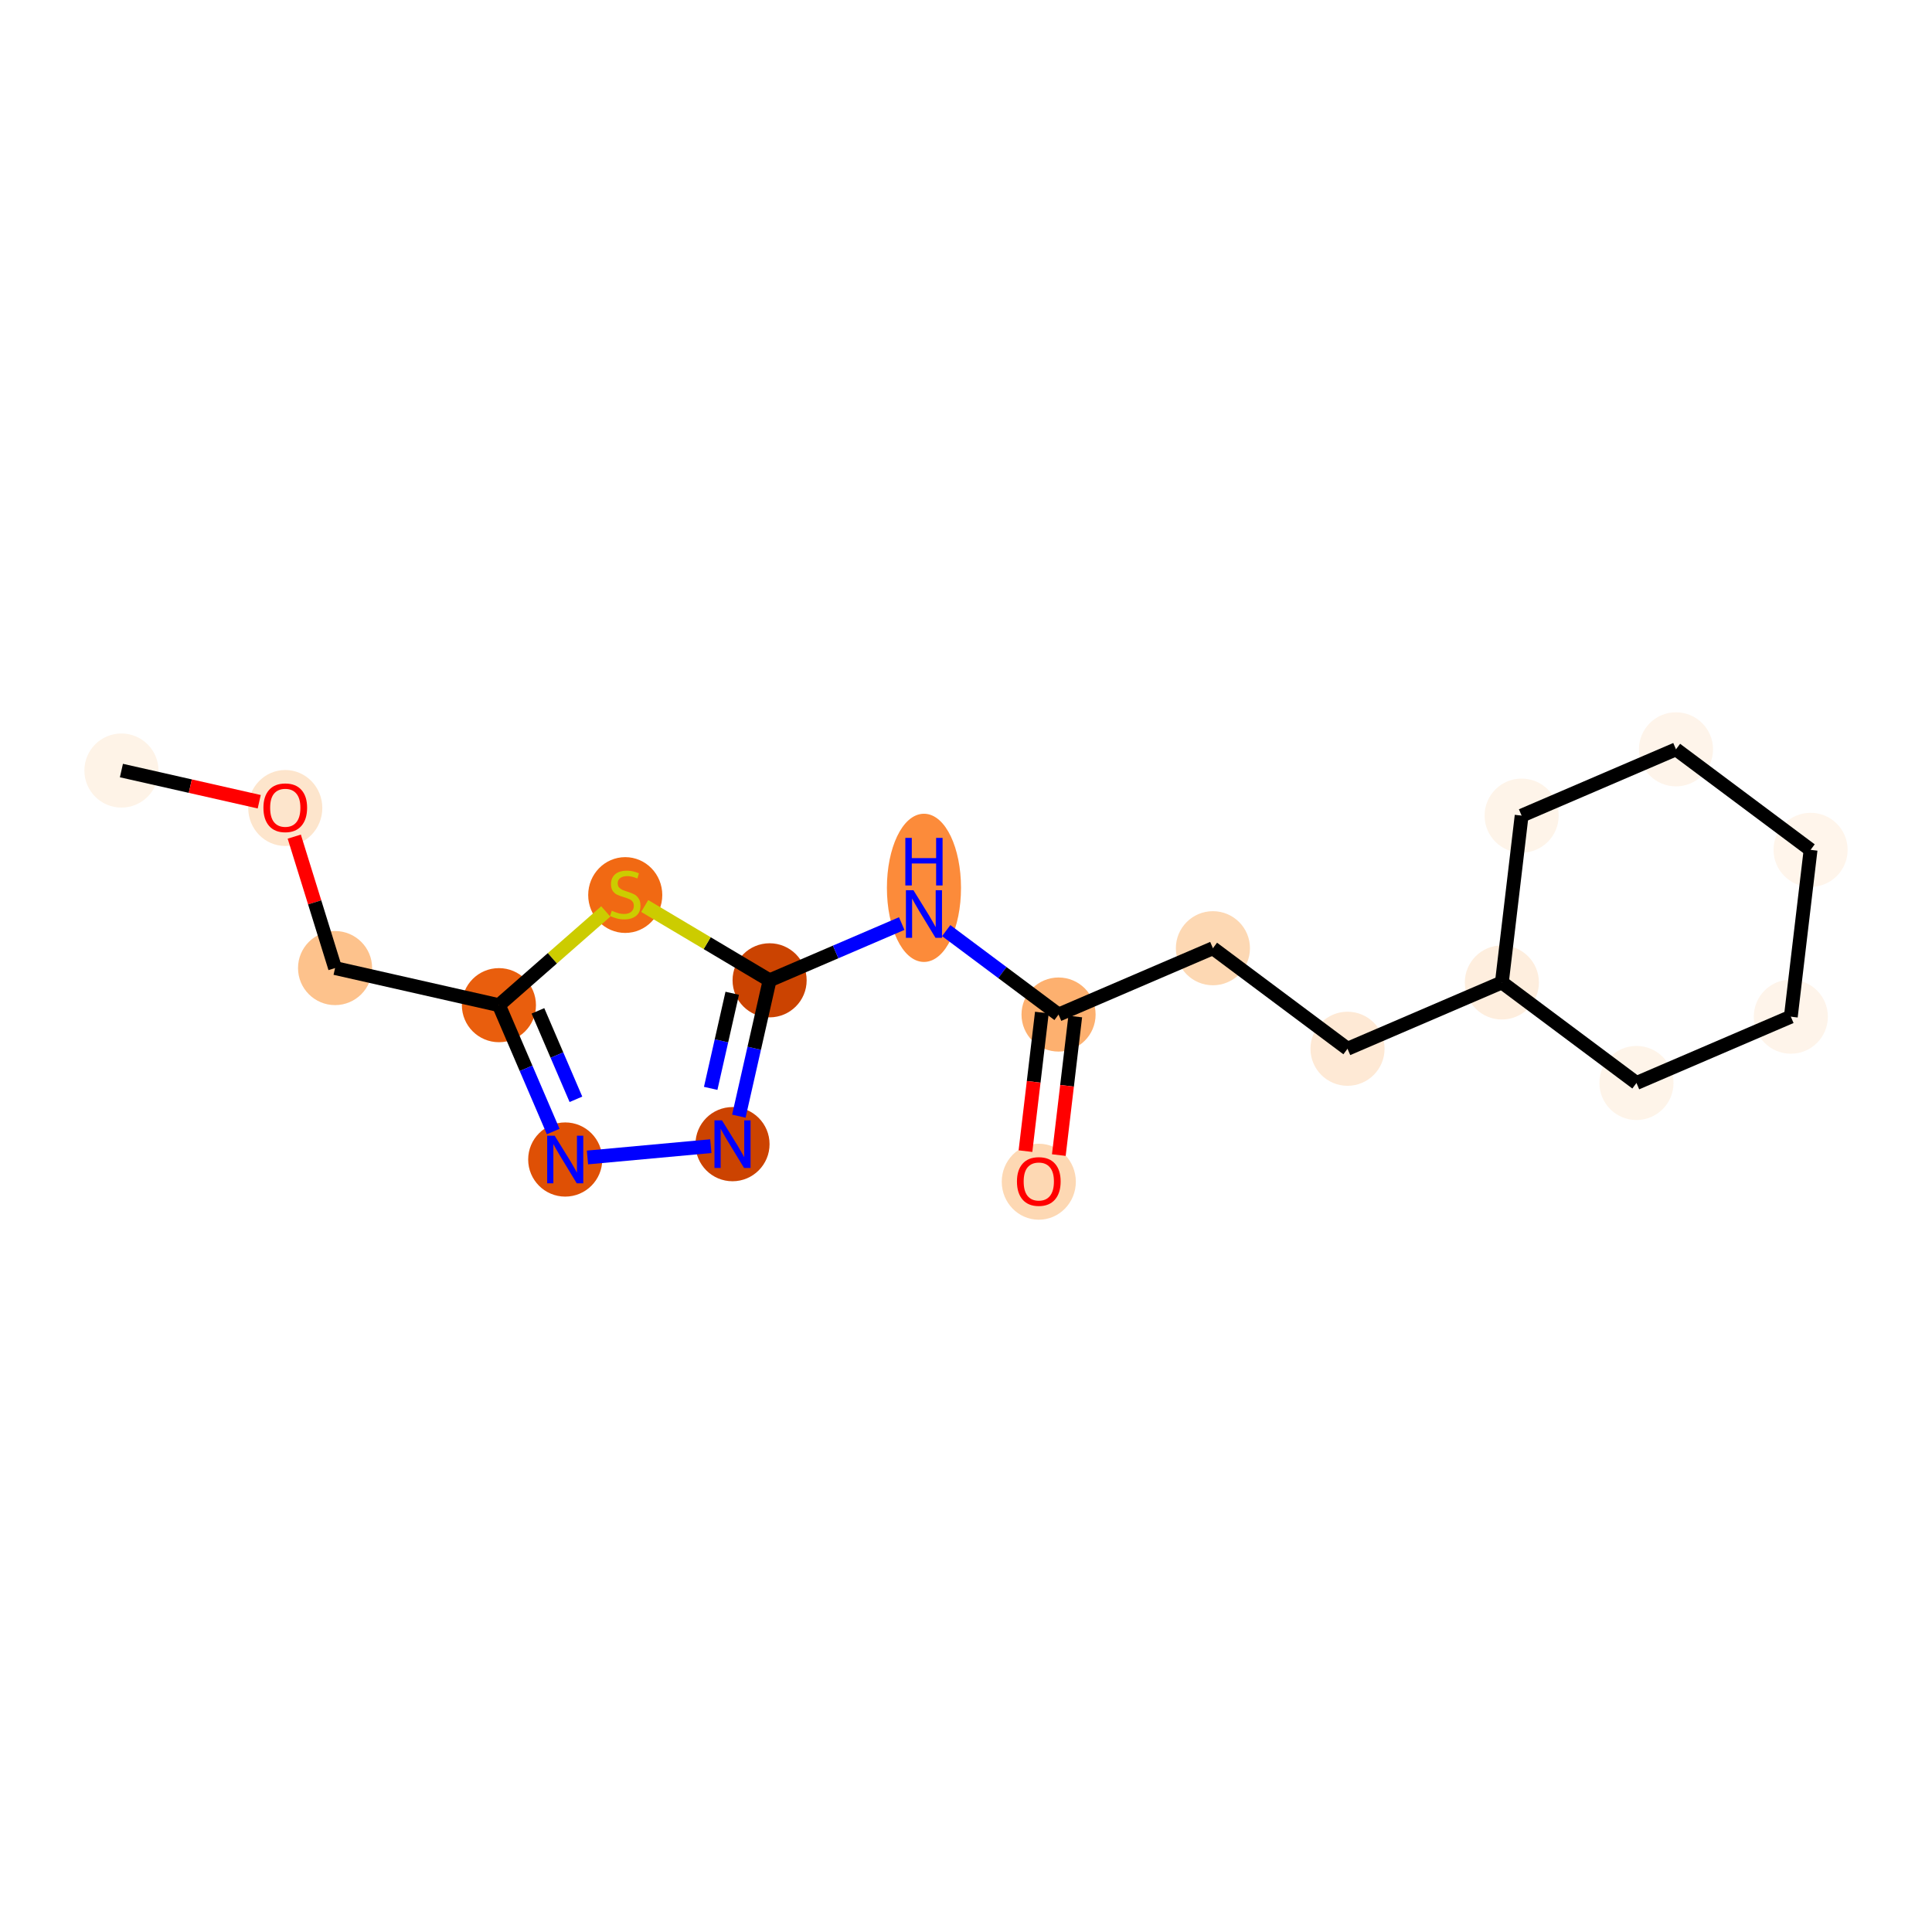 <?xml version='1.0' encoding='iso-8859-1'?>
<svg version='1.1' baseProfile='full'
              xmlns='http://www.w3.org/2000/svg'
                      xmlns:rdkit='http://www.rdkit.org/xml'
                      xmlns:xlink='http://www.w3.org/1999/xlink'
                  xml:space='preserve'
width='280px' height='280px' viewBox='0 0 280 280'>
<!-- END OF HEADER -->
<rect style='opacity:1.0;fill:#FFFFFF;stroke:none' width='280' height='280' x='0' y='0'> </rect>
<ellipse cx='17.597' cy='111.673' rx='4.869' ry='4.869'  style='fill:#FEF3E7;fill-rule:evenodd;stroke:#FEF3E7;stroke-width:1.0px;stroke-linecap:butt;stroke-linejoin:miter;stroke-opacity:1' />
<ellipse cx='41.343' cy='117.101' rx='4.869' ry='5.006'  style='fill:#FDE5CC;fill-rule:evenodd;stroke:#FDE5CC;stroke-width:1.0px;stroke-linecap:butt;stroke-linejoin:miter;stroke-opacity:1' />
<ellipse cx='48.561' cy='140.3' rx='4.869' ry='4.869'  style='fill:#FDC28C;fill-rule:evenodd;stroke:#FDC28C;stroke-width:1.0px;stroke-linecap:butt;stroke-linejoin:miter;stroke-opacity:1' />
<ellipse cx='72.307' cy='145.676' rx='4.869' ry='4.869'  style='fill:#E95E0D;fill-rule:evenodd;stroke:#E95E0D;stroke-width:1.0px;stroke-linecap:butt;stroke-linejoin:miter;stroke-opacity:1' />
<ellipse cx='81.916' cy='168.046' rx='4.869' ry='4.876'  style='fill:#DF5005;fill-rule:evenodd;stroke:#DF5005;stroke-width:1.0px;stroke-linecap:butt;stroke-linejoin:miter;stroke-opacity:1' />
<ellipse cx='106.161' cy='165.82' rx='4.869' ry='4.876'  style='fill:#CC4301;fill-rule:evenodd;stroke:#CC4301;stroke-width:1.0px;stroke-linecap:butt;stroke-linejoin:miter;stroke-opacity:1' />
<ellipse cx='111.537' cy='142.074' rx='4.869' ry='4.869'  style='fill:#CB4301;fill-rule:evenodd;stroke:#CB4301;stroke-width:1.0px;stroke-linecap:butt;stroke-linejoin:miter;stroke-opacity:1' />
<ellipse cx='133.907' cy='128.673' rx='4.869' ry='10.239'  style='fill:#FC8B3A;fill-rule:evenodd;stroke:#FC8B3A;stroke-width:1.0px;stroke-linecap:butt;stroke-linejoin:miter;stroke-opacity:1' />
<ellipse cx='153.414' cy='147.034' rx='4.869' ry='4.869'  style='fill:#FDB06F;fill-rule:evenodd;stroke:#FDB06F;stroke-width:1.0px;stroke-linecap:butt;stroke-linejoin:miter;stroke-opacity:1' />
<ellipse cx='150.55' cy='171.265' rx='4.869' ry='5.006'  style='fill:#FDD8B3;fill-rule:evenodd;stroke:#FDD8B3;stroke-width:1.0px;stroke-linecap:butt;stroke-linejoin:miter;stroke-opacity:1' />
<ellipse cx='175.785' cy='137.425' rx='4.869' ry='4.869'  style='fill:#FDD8B3;fill-rule:evenodd;stroke:#FDD8B3;stroke-width:1.0px;stroke-linecap:butt;stroke-linejoin:miter;stroke-opacity:1' />
<ellipse cx='195.292' cy='151.994' rx='4.869' ry='4.869'  style='fill:#FEE9D5;fill-rule:evenodd;stroke:#FEE9D5;stroke-width:1.0px;stroke-linecap:butt;stroke-linejoin:miter;stroke-opacity:1' />
<ellipse cx='217.662' cy='142.385' rx='4.869' ry='4.869'  style='fill:#FEEEDE;fill-rule:evenodd;stroke:#FEEEDE;stroke-width:1.0px;stroke-linecap:butt;stroke-linejoin:miter;stroke-opacity:1' />
<ellipse cx='237.169' cy='156.954' rx='4.869' ry='4.869'  style='fill:#FEF4E9;fill-rule:evenodd;stroke:#FEF4E9;stroke-width:1.0px;stroke-linecap:butt;stroke-linejoin:miter;stroke-opacity:1' />
<ellipse cx='259.54' cy='147.345' rx='4.869' ry='4.869'  style='fill:#FEF4EA;fill-rule:evenodd;stroke:#FEF4EA;stroke-width:1.0px;stroke-linecap:butt;stroke-linejoin:miter;stroke-opacity:1' />
<ellipse cx='262.403' cy='123.167' rx='4.869' ry='4.869'  style='fill:#FFF5EB;fill-rule:evenodd;stroke:#FFF5EB;stroke-width:1.0px;stroke-linecap:butt;stroke-linejoin:miter;stroke-opacity:1' />
<ellipse cx='242.896' cy='108.598' rx='4.869' ry='4.869'  style='fill:#FEF4EA;fill-rule:evenodd;stroke:#FEF4EA;stroke-width:1.0px;stroke-linecap:butt;stroke-linejoin:miter;stroke-opacity:1' />
<ellipse cx='220.526' cy='118.207' rx='4.869' ry='4.869'  style='fill:#FEF4E9;fill-rule:evenodd;stroke:#FEF4E9;stroke-width:1.0px;stroke-linecap:butt;stroke-linejoin:miter;stroke-opacity:1' />
<ellipse cx='90.614' cy='129.716' rx='4.869' ry='4.993'  style='fill:#F16913;fill-rule:evenodd;stroke:#F16913;stroke-width:1.0px;stroke-linecap:butt;stroke-linejoin:miter;stroke-opacity:1' />
<path class='bond-0 atom-0 atom-1' d='M 17.597,111.673 L 27.583,113.933' style='fill:none;fill-rule:evenodd;stroke:#000000;stroke-width:2.0px;stroke-linecap:butt;stroke-linejoin:miter;stroke-opacity:1' />
<path class='bond-0 atom-0 atom-1' d='M 27.583,113.933 L 37.569,116.194' style='fill:none;fill-rule:evenodd;stroke:#FF0000;stroke-width:2.0px;stroke-linecap:butt;stroke-linejoin:miter;stroke-opacity:1' />
<path class='bond-1 atom-1 atom-2' d='M 42.647,121.25 L 45.604,130.775' style='fill:none;fill-rule:evenodd;stroke:#FF0000;stroke-width:2.0px;stroke-linecap:butt;stroke-linejoin:miter;stroke-opacity:1' />
<path class='bond-1 atom-1 atom-2' d='M 45.604,130.775 L 48.561,140.3' style='fill:none;fill-rule:evenodd;stroke:#000000;stroke-width:2.0px;stroke-linecap:butt;stroke-linejoin:miter;stroke-opacity:1' />
<path class='bond-2 atom-2 atom-3' d='M 48.561,140.3 L 72.307,145.676' style='fill:none;fill-rule:evenodd;stroke:#000000;stroke-width:2.0px;stroke-linecap:butt;stroke-linejoin:miter;stroke-opacity:1' />
<path class='bond-3 atom-3 atom-4' d='M 72.307,145.676 L 76.241,154.833' style='fill:none;fill-rule:evenodd;stroke:#000000;stroke-width:2.0px;stroke-linecap:butt;stroke-linejoin:miter;stroke-opacity:1' />
<path class='bond-3 atom-3 atom-4' d='M 76.241,154.833 L 80.174,163.99' style='fill:none;fill-rule:evenodd;stroke:#0000FF;stroke-width:2.0px;stroke-linecap:butt;stroke-linejoin:miter;stroke-opacity:1' />
<path class='bond-3 atom-3 atom-4' d='M 77.961,146.501 L 80.715,152.911' style='fill:none;fill-rule:evenodd;stroke:#000000;stroke-width:2.0px;stroke-linecap:butt;stroke-linejoin:miter;stroke-opacity:1' />
<path class='bond-3 atom-3 atom-4' d='M 80.715,152.911 L 83.468,159.321' style='fill:none;fill-rule:evenodd;stroke:#0000FF;stroke-width:2.0px;stroke-linecap:butt;stroke-linejoin:miter;stroke-opacity:1' />
<path class='bond-18 atom-18 atom-3' d='M 87.794,132.096 L 80.051,138.886' style='fill:none;fill-rule:evenodd;stroke:#CCCC00;stroke-width:2.0px;stroke-linecap:butt;stroke-linejoin:miter;stroke-opacity:1' />
<path class='bond-18 atom-18 atom-3' d='M 80.051,138.886 L 72.307,145.676' style='fill:none;fill-rule:evenodd;stroke:#000000;stroke-width:2.0px;stroke-linecap:butt;stroke-linejoin:miter;stroke-opacity:1' />
<path class='bond-4 atom-4 atom-5' d='M 85.14,167.75 L 103.019,166.109' style='fill:none;fill-rule:evenodd;stroke:#0000FF;stroke-width:2.0px;stroke-linecap:butt;stroke-linejoin:miter;stroke-opacity:1' />
<path class='bond-5 atom-5 atom-6' d='M 107.08,161.764 L 109.308,151.919' style='fill:none;fill-rule:evenodd;stroke:#0000FF;stroke-width:2.0px;stroke-linecap:butt;stroke-linejoin:miter;stroke-opacity:1' />
<path class='bond-5 atom-5 atom-6' d='M 109.308,151.919 L 111.537,142.074' style='fill:none;fill-rule:evenodd;stroke:#000000;stroke-width:2.0px;stroke-linecap:butt;stroke-linejoin:miter;stroke-opacity:1' />
<path class='bond-5 atom-5 atom-6' d='M 102.999,157.735 L 104.559,150.844' style='fill:none;fill-rule:evenodd;stroke:#0000FF;stroke-width:2.0px;stroke-linecap:butt;stroke-linejoin:miter;stroke-opacity:1' />
<path class='bond-5 atom-5 atom-6' d='M 104.559,150.844 L 106.119,143.952' style='fill:none;fill-rule:evenodd;stroke:#000000;stroke-width:2.0px;stroke-linecap:butt;stroke-linejoin:miter;stroke-opacity:1' />
<path class='bond-6 atom-6 atom-7' d='M 111.537,142.074 L 121.11,137.962' style='fill:none;fill-rule:evenodd;stroke:#000000;stroke-width:2.0px;stroke-linecap:butt;stroke-linejoin:miter;stroke-opacity:1' />
<path class='bond-6 atom-6 atom-7' d='M 121.11,137.962 L 130.684,133.85' style='fill:none;fill-rule:evenodd;stroke:#0000FF;stroke-width:2.0px;stroke-linecap:butt;stroke-linejoin:miter;stroke-opacity:1' />
<path class='bond-17 atom-6 atom-18' d='M 111.537,142.074 L 102.485,136.688' style='fill:none;fill-rule:evenodd;stroke:#000000;stroke-width:2.0px;stroke-linecap:butt;stroke-linejoin:miter;stroke-opacity:1' />
<path class='bond-17 atom-6 atom-18' d='M 102.485,136.688 L 93.433,131.302' style='fill:none;fill-rule:evenodd;stroke:#CCCC00;stroke-width:2.0px;stroke-linecap:butt;stroke-linejoin:miter;stroke-opacity:1' />
<path class='bond-7 atom-7 atom-8' d='M 137.131,134.872 L 145.272,140.953' style='fill:none;fill-rule:evenodd;stroke:#0000FF;stroke-width:2.0px;stroke-linecap:butt;stroke-linejoin:miter;stroke-opacity:1' />
<path class='bond-7 atom-7 atom-8' d='M 145.272,140.953 L 153.414,147.034' style='fill:none;fill-rule:evenodd;stroke:#000000;stroke-width:2.0px;stroke-linecap:butt;stroke-linejoin:miter;stroke-opacity:1' />
<path class='bond-8 atom-8 atom-9' d='M 150.996,146.748 L 149.807,156.789' style='fill:none;fill-rule:evenodd;stroke:#000000;stroke-width:2.0px;stroke-linecap:butt;stroke-linejoin:miter;stroke-opacity:1' />
<path class='bond-8 atom-8 atom-9' d='M 149.807,156.789 L 148.618,166.83' style='fill:none;fill-rule:evenodd;stroke:#FF0000;stroke-width:2.0px;stroke-linecap:butt;stroke-linejoin:miter;stroke-opacity:1' />
<path class='bond-8 atom-8 atom-9' d='M 155.832,147.32 L 154.643,157.362' style='fill:none;fill-rule:evenodd;stroke:#000000;stroke-width:2.0px;stroke-linecap:butt;stroke-linejoin:miter;stroke-opacity:1' />
<path class='bond-8 atom-8 atom-9' d='M 154.643,157.362 L 153.453,167.403' style='fill:none;fill-rule:evenodd;stroke:#FF0000;stroke-width:2.0px;stroke-linecap:butt;stroke-linejoin:miter;stroke-opacity:1' />
<path class='bond-9 atom-8 atom-10' d='M 153.414,147.034 L 175.785,137.425' style='fill:none;fill-rule:evenodd;stroke:#000000;stroke-width:2.0px;stroke-linecap:butt;stroke-linejoin:miter;stroke-opacity:1' />
<path class='bond-10 atom-10 atom-11' d='M 175.785,137.425 L 195.292,151.994' style='fill:none;fill-rule:evenodd;stroke:#000000;stroke-width:2.0px;stroke-linecap:butt;stroke-linejoin:miter;stroke-opacity:1' />
<path class='bond-11 atom-11 atom-12' d='M 195.292,151.994 L 217.662,142.385' style='fill:none;fill-rule:evenodd;stroke:#000000;stroke-width:2.0px;stroke-linecap:butt;stroke-linejoin:miter;stroke-opacity:1' />
<path class='bond-12 atom-12 atom-13' d='M 217.662,142.385 L 237.169,156.954' style='fill:none;fill-rule:evenodd;stroke:#000000;stroke-width:2.0px;stroke-linecap:butt;stroke-linejoin:miter;stroke-opacity:1' />
<path class='bond-19 atom-17 atom-12' d='M 220.526,118.207 L 217.662,142.385' style='fill:none;fill-rule:evenodd;stroke:#000000;stroke-width:2.0px;stroke-linecap:butt;stroke-linejoin:miter;stroke-opacity:1' />
<path class='bond-13 atom-13 atom-14' d='M 237.169,156.954 L 259.54,147.345' style='fill:none;fill-rule:evenodd;stroke:#000000;stroke-width:2.0px;stroke-linecap:butt;stroke-linejoin:miter;stroke-opacity:1' />
<path class='bond-14 atom-14 atom-15' d='M 259.54,147.345 L 262.403,123.167' style='fill:none;fill-rule:evenodd;stroke:#000000;stroke-width:2.0px;stroke-linecap:butt;stroke-linejoin:miter;stroke-opacity:1' />
<path class='bond-15 atom-15 atom-16' d='M 262.403,123.167 L 242.896,108.598' style='fill:none;fill-rule:evenodd;stroke:#000000;stroke-width:2.0px;stroke-linecap:butt;stroke-linejoin:miter;stroke-opacity:1' />
<path class='bond-16 atom-16 atom-17' d='M 242.896,108.598 L 220.526,118.207' style='fill:none;fill-rule:evenodd;stroke:#000000;stroke-width:2.0px;stroke-linecap:butt;stroke-linejoin:miter;stroke-opacity:1' />
<path  class='atom-1' d='M 38.178 117.067
Q 38.178 115.412, 38.996 114.487
Q 39.814 113.561, 41.343 113.561
Q 42.872 113.561, 43.69 114.487
Q 44.508 115.412, 44.508 117.067
Q 44.508 118.742, 43.68 119.697
Q 42.852 120.642, 41.343 120.642
Q 39.824 120.642, 38.996 119.697
Q 38.178 118.752, 38.178 117.067
M 41.343 119.862
Q 42.395 119.862, 42.96 119.161
Q 43.534 118.45, 43.534 117.067
Q 43.534 115.714, 42.96 115.032
Q 42.395 114.341, 41.343 114.341
Q 40.291 114.341, 39.717 115.022
Q 39.152 115.704, 39.152 117.067
Q 39.152 118.46, 39.717 119.161
Q 40.291 119.862, 41.343 119.862
' fill='#FF0000'/>
<path  class='atom-4' d='M 80.392 164.599
L 82.652 168.251
Q 82.876 168.611, 83.236 169.263
Q 83.596 169.916, 83.616 169.955
L 83.616 164.599
L 84.531 164.599
L 84.531 171.494
L 83.587 171.494
L 81.162 167.501
Q 80.879 167.033, 80.577 166.498
Q 80.285 165.962, 80.197 165.796
L 80.197 171.494
L 79.301 171.494
L 79.301 164.599
L 80.392 164.599
' fill='#0000FF'/>
<path  class='atom-5' d='M 104.637 162.373
L 106.897 166.025
Q 107.121 166.385, 107.481 167.038
Q 107.841 167.69, 107.861 167.729
L 107.861 162.373
L 108.776 162.373
L 108.776 169.268
L 107.832 169.268
L 105.407 165.275
Q 105.124 164.807, 104.822 164.272
Q 104.53 163.736, 104.442 163.571
L 104.442 169.268
L 103.546 169.268
L 103.546 162.373
L 104.637 162.373
' fill='#0000FF'/>
<path  class='atom-7' d='M 132.383 129.017
L 134.642 132.669
Q 134.866 133.03, 135.227 133.682
Q 135.587 134.335, 135.607 134.374
L 135.607 129.017
L 136.522 129.017
L 136.522 135.912
L 135.577 135.912
L 133.152 131.92
Q 132.87 131.452, 132.568 130.916
Q 132.276 130.381, 132.188 130.215
L 132.188 135.912
L 131.292 135.912
L 131.292 129.017
L 132.383 129.017
' fill='#0000FF'/>
<path  class='atom-7' d='M 131.209 121.433
L 132.144 121.433
L 132.144 124.364
L 135.67 124.364
L 135.67 121.433
L 136.605 121.433
L 136.605 128.328
L 135.67 128.328
L 135.67 125.143
L 132.144 125.143
L 132.144 128.328
L 131.209 128.328
L 131.209 121.433
' fill='#0000FF'/>
<path  class='atom-9' d='M 147.385 171.231
Q 147.385 169.576, 148.203 168.651
Q 149.022 167.725, 150.55 167.725
Q 152.079 167.725, 152.898 168.651
Q 153.716 169.576, 153.716 171.231
Q 153.716 172.906, 152.888 173.861
Q 152.06 174.805, 150.55 174.805
Q 149.031 174.805, 148.203 173.861
Q 147.385 172.916, 147.385 171.231
M 150.55 174.026
Q 151.602 174.026, 152.167 173.325
Q 152.742 172.614, 152.742 171.231
Q 152.742 169.878, 152.167 169.196
Q 151.602 168.504, 150.55 168.504
Q 149.499 168.504, 148.924 169.186
Q 148.359 169.868, 148.359 171.231
Q 148.359 172.624, 148.924 173.325
Q 149.499 174.026, 150.55 174.026
' fill='#FF0000'/>
<path  class='atom-18' d='M 88.666 131.99
Q 88.744 132.02, 89.065 132.156
Q 89.386 132.292, 89.737 132.38
Q 90.097 132.458, 90.448 132.458
Q 91.1 132.458, 91.48 132.146
Q 91.86 131.825, 91.86 131.27
Q 91.86 130.89, 91.665 130.656
Q 91.48 130.422, 91.188 130.296
Q 90.896 130.169, 90.409 130.023
Q 89.796 129.838, 89.425 129.663
Q 89.065 129.488, 88.802 129.117
Q 88.549 128.747, 88.549 128.124
Q 88.549 127.257, 89.133 126.722
Q 89.727 126.186, 90.896 126.186
Q 91.695 126.186, 92.6 126.566
L 92.376 127.316
Q 91.549 126.975, 90.925 126.975
Q 90.253 126.975, 89.883 127.257
Q 89.513 127.53, 89.523 128.007
Q 89.523 128.377, 89.708 128.601
Q 89.903 128.825, 90.175 128.952
Q 90.458 129.079, 90.925 129.225
Q 91.549 129.419, 91.918 129.614
Q 92.289 129.809, 92.552 130.208
Q 92.824 130.598, 92.824 131.27
Q 92.824 132.224, 92.181 132.74
Q 91.549 133.247, 90.487 133.247
Q 89.873 133.247, 89.406 133.11
Q 88.948 132.984, 88.403 132.76
L 88.666 131.99
' fill='#CCCC00'/>
</svg>
